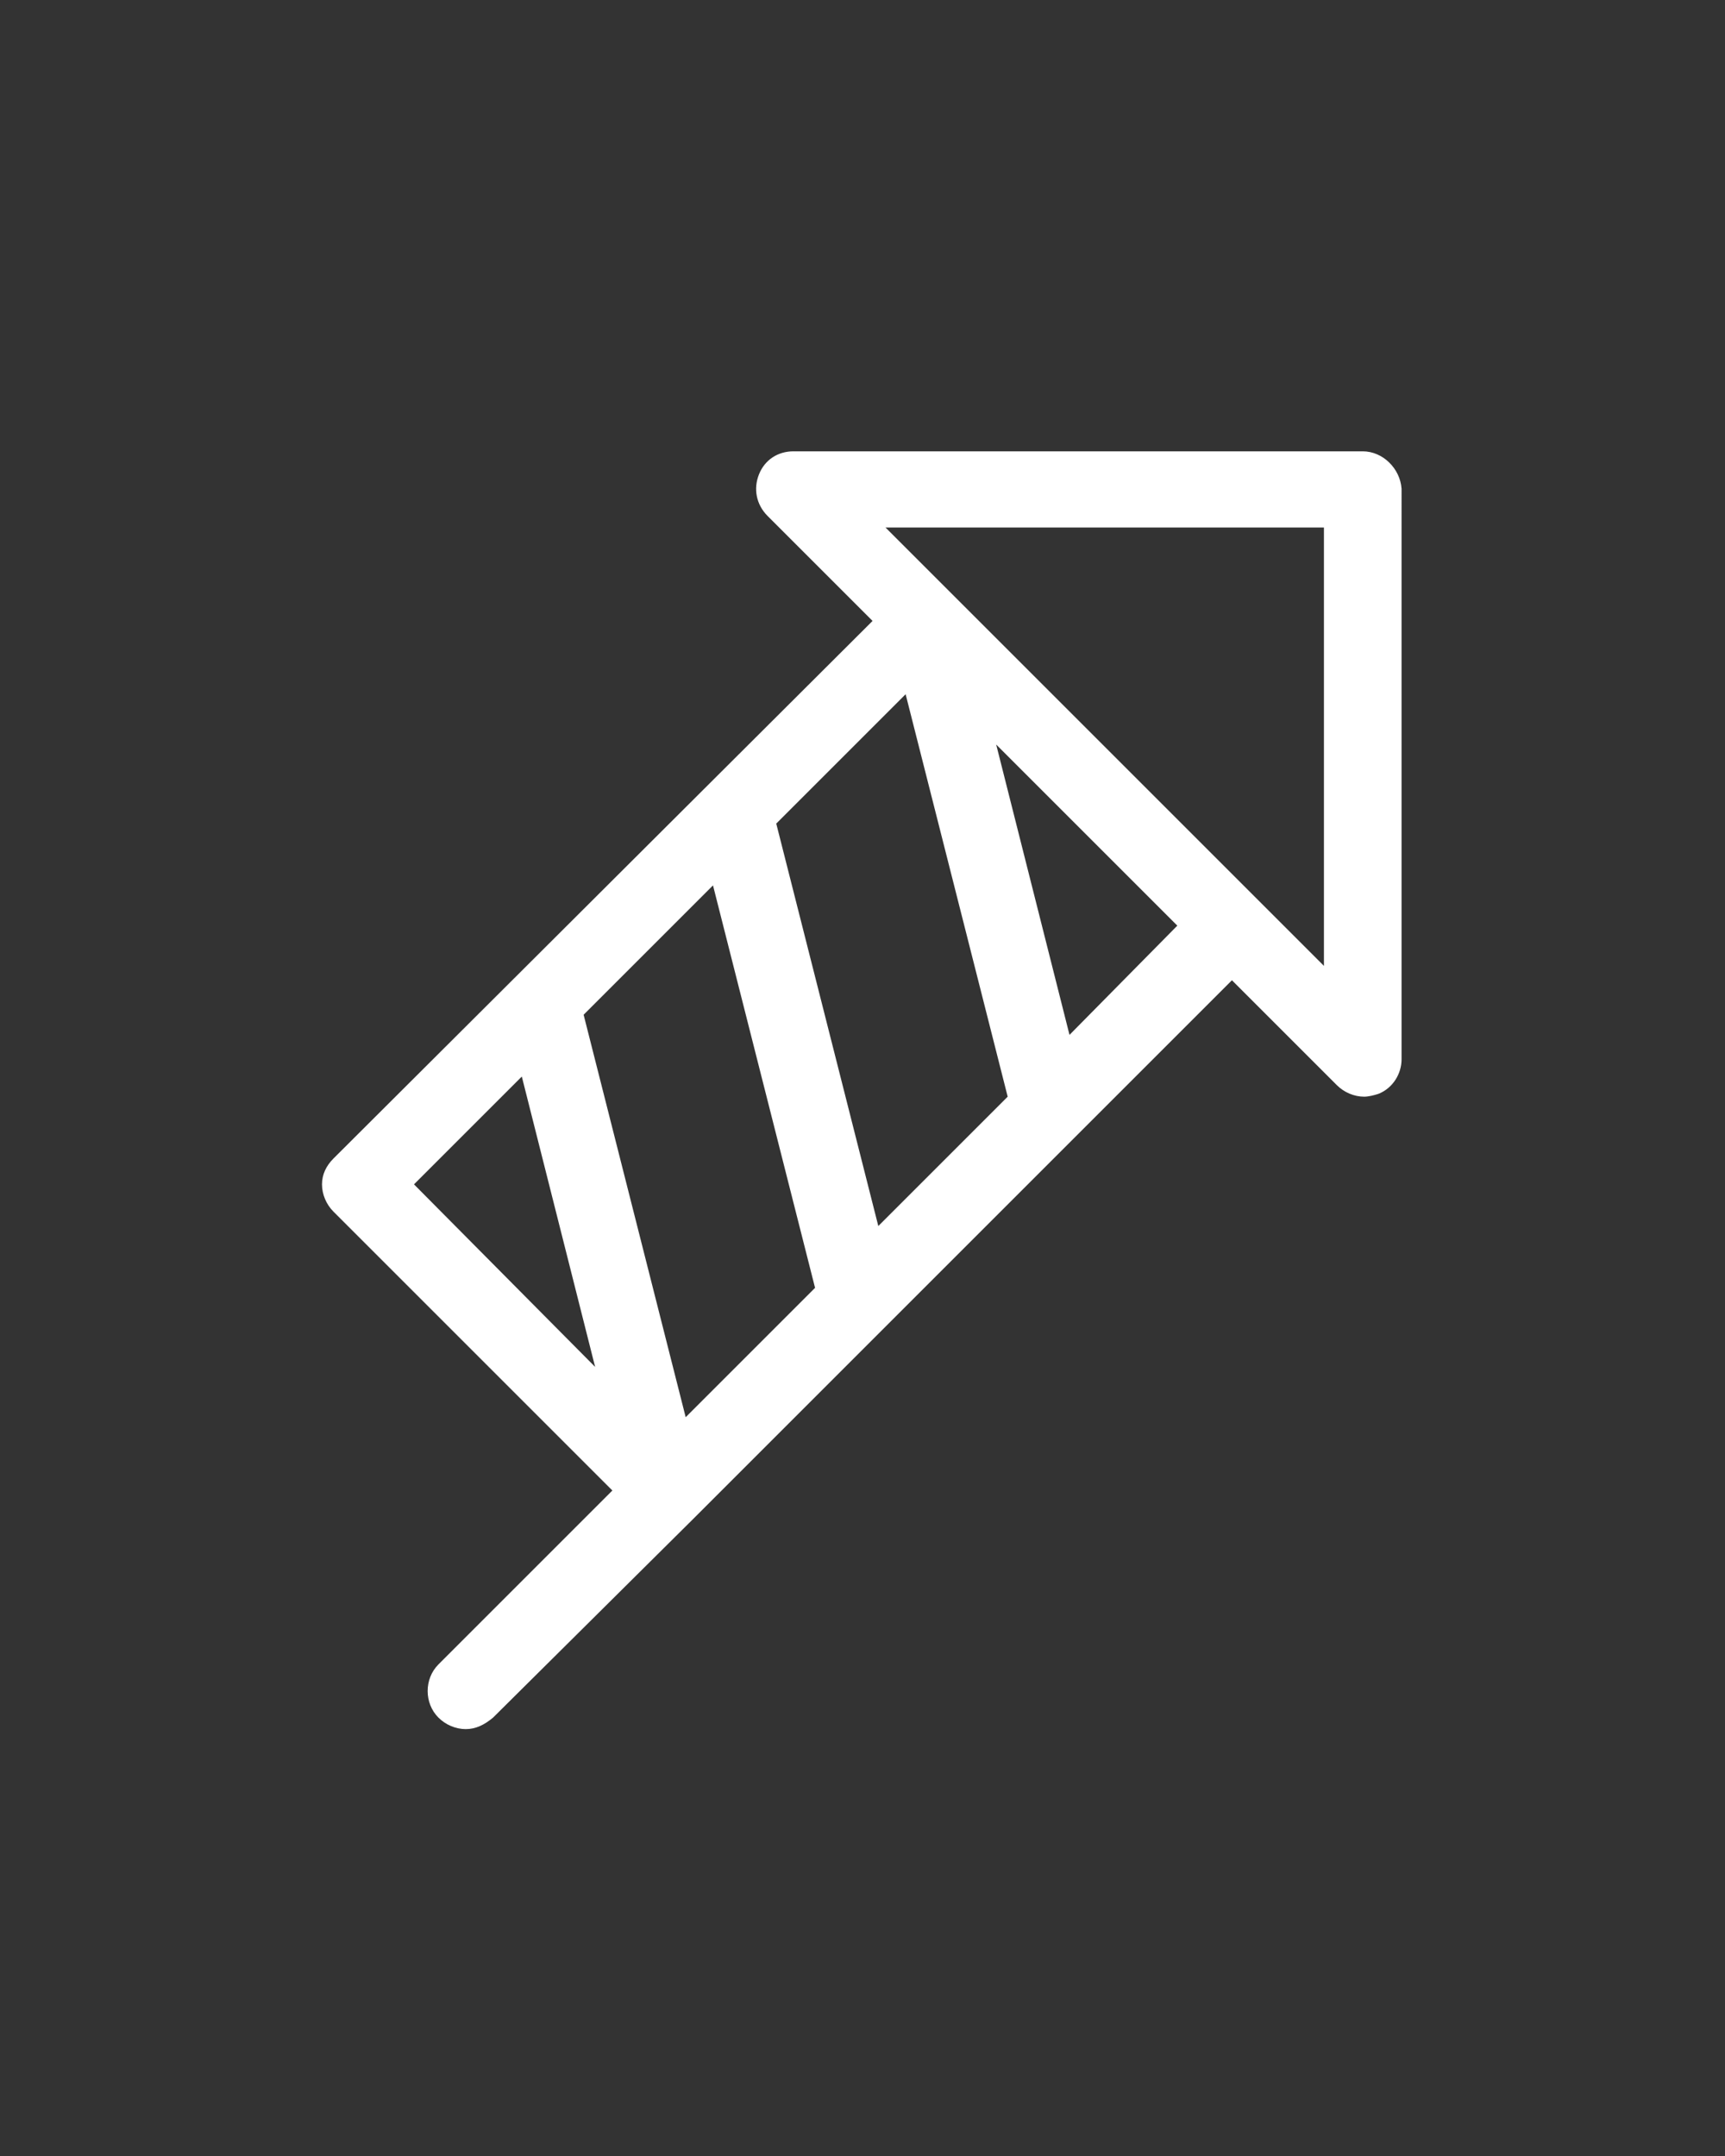 <?xml version="1.0" encoding="utf-8"?>
<!-- Generator: Adobe Illustrator 24.1.0, SVG Export Plug-In . SVG Version: 6.00 Build 0)  -->
<svg version="1.1" id="Layer_1" xmlns="http://www.w3.org/2000/svg" xmlns:xlink="http://www.w3.org/1999/xlink" x="0px" y="0px"
	 viewBox="0 0 120 150" style="enable-background:new 0 0 120 150;" xml:space="preserve">
<rect x="0" y="0" width="120" height="150" fill="#333333" stroke="none"/>
<style type="text/css">
	.st0{fill:#FFFFFF;}
</style>
<desc>Created with Sketch.</desc>
<g>
	<path class="st0" d="M94.8,31.4H55.2c-1.1,0-2,0.6-2.4,1.6s-0.2,2.1,0.6,2.9l7.3,7.3L23.2,80.6c-0.5,0.5-0.8,1.1-0.8,1.8
		c0,0.7,0.3,1.4,0.8,1.9l19.4,19.4l-12.1,12.1c-1,1-1,2.7,0,3.7c0.5,0.5,1.2,0.8,1.9,0.8c0.7,0,1.3-0.3,1.9-0.8l14-13.9l37.4-37.4
		l7.3,7.3c0.5,0.5,1.2,0.8,1.9,0.8c0.3,0,0.7-0.1,1-0.2c1-0.4,1.6-1.4,1.6-2.4V34C97.4,32.6,96.2,31.4,94.8,31.4z M28.8,82.4
		l7.5-7.5l5.1,20.2L28.8,82.4z M47.7,98.6l-7.1-28l9-9l7.1,28L47.7,98.6z M61.1,85.3l-7.1-28l9-9l7.1,28L61.1,85.3z M74.4,72
		l-5.1-20.2l12.6,12.6L74.4,72z M92.1,67.2L61.6,36.7h30.5V67.2L92.1,67.2z"/>
</g>
</svg>
